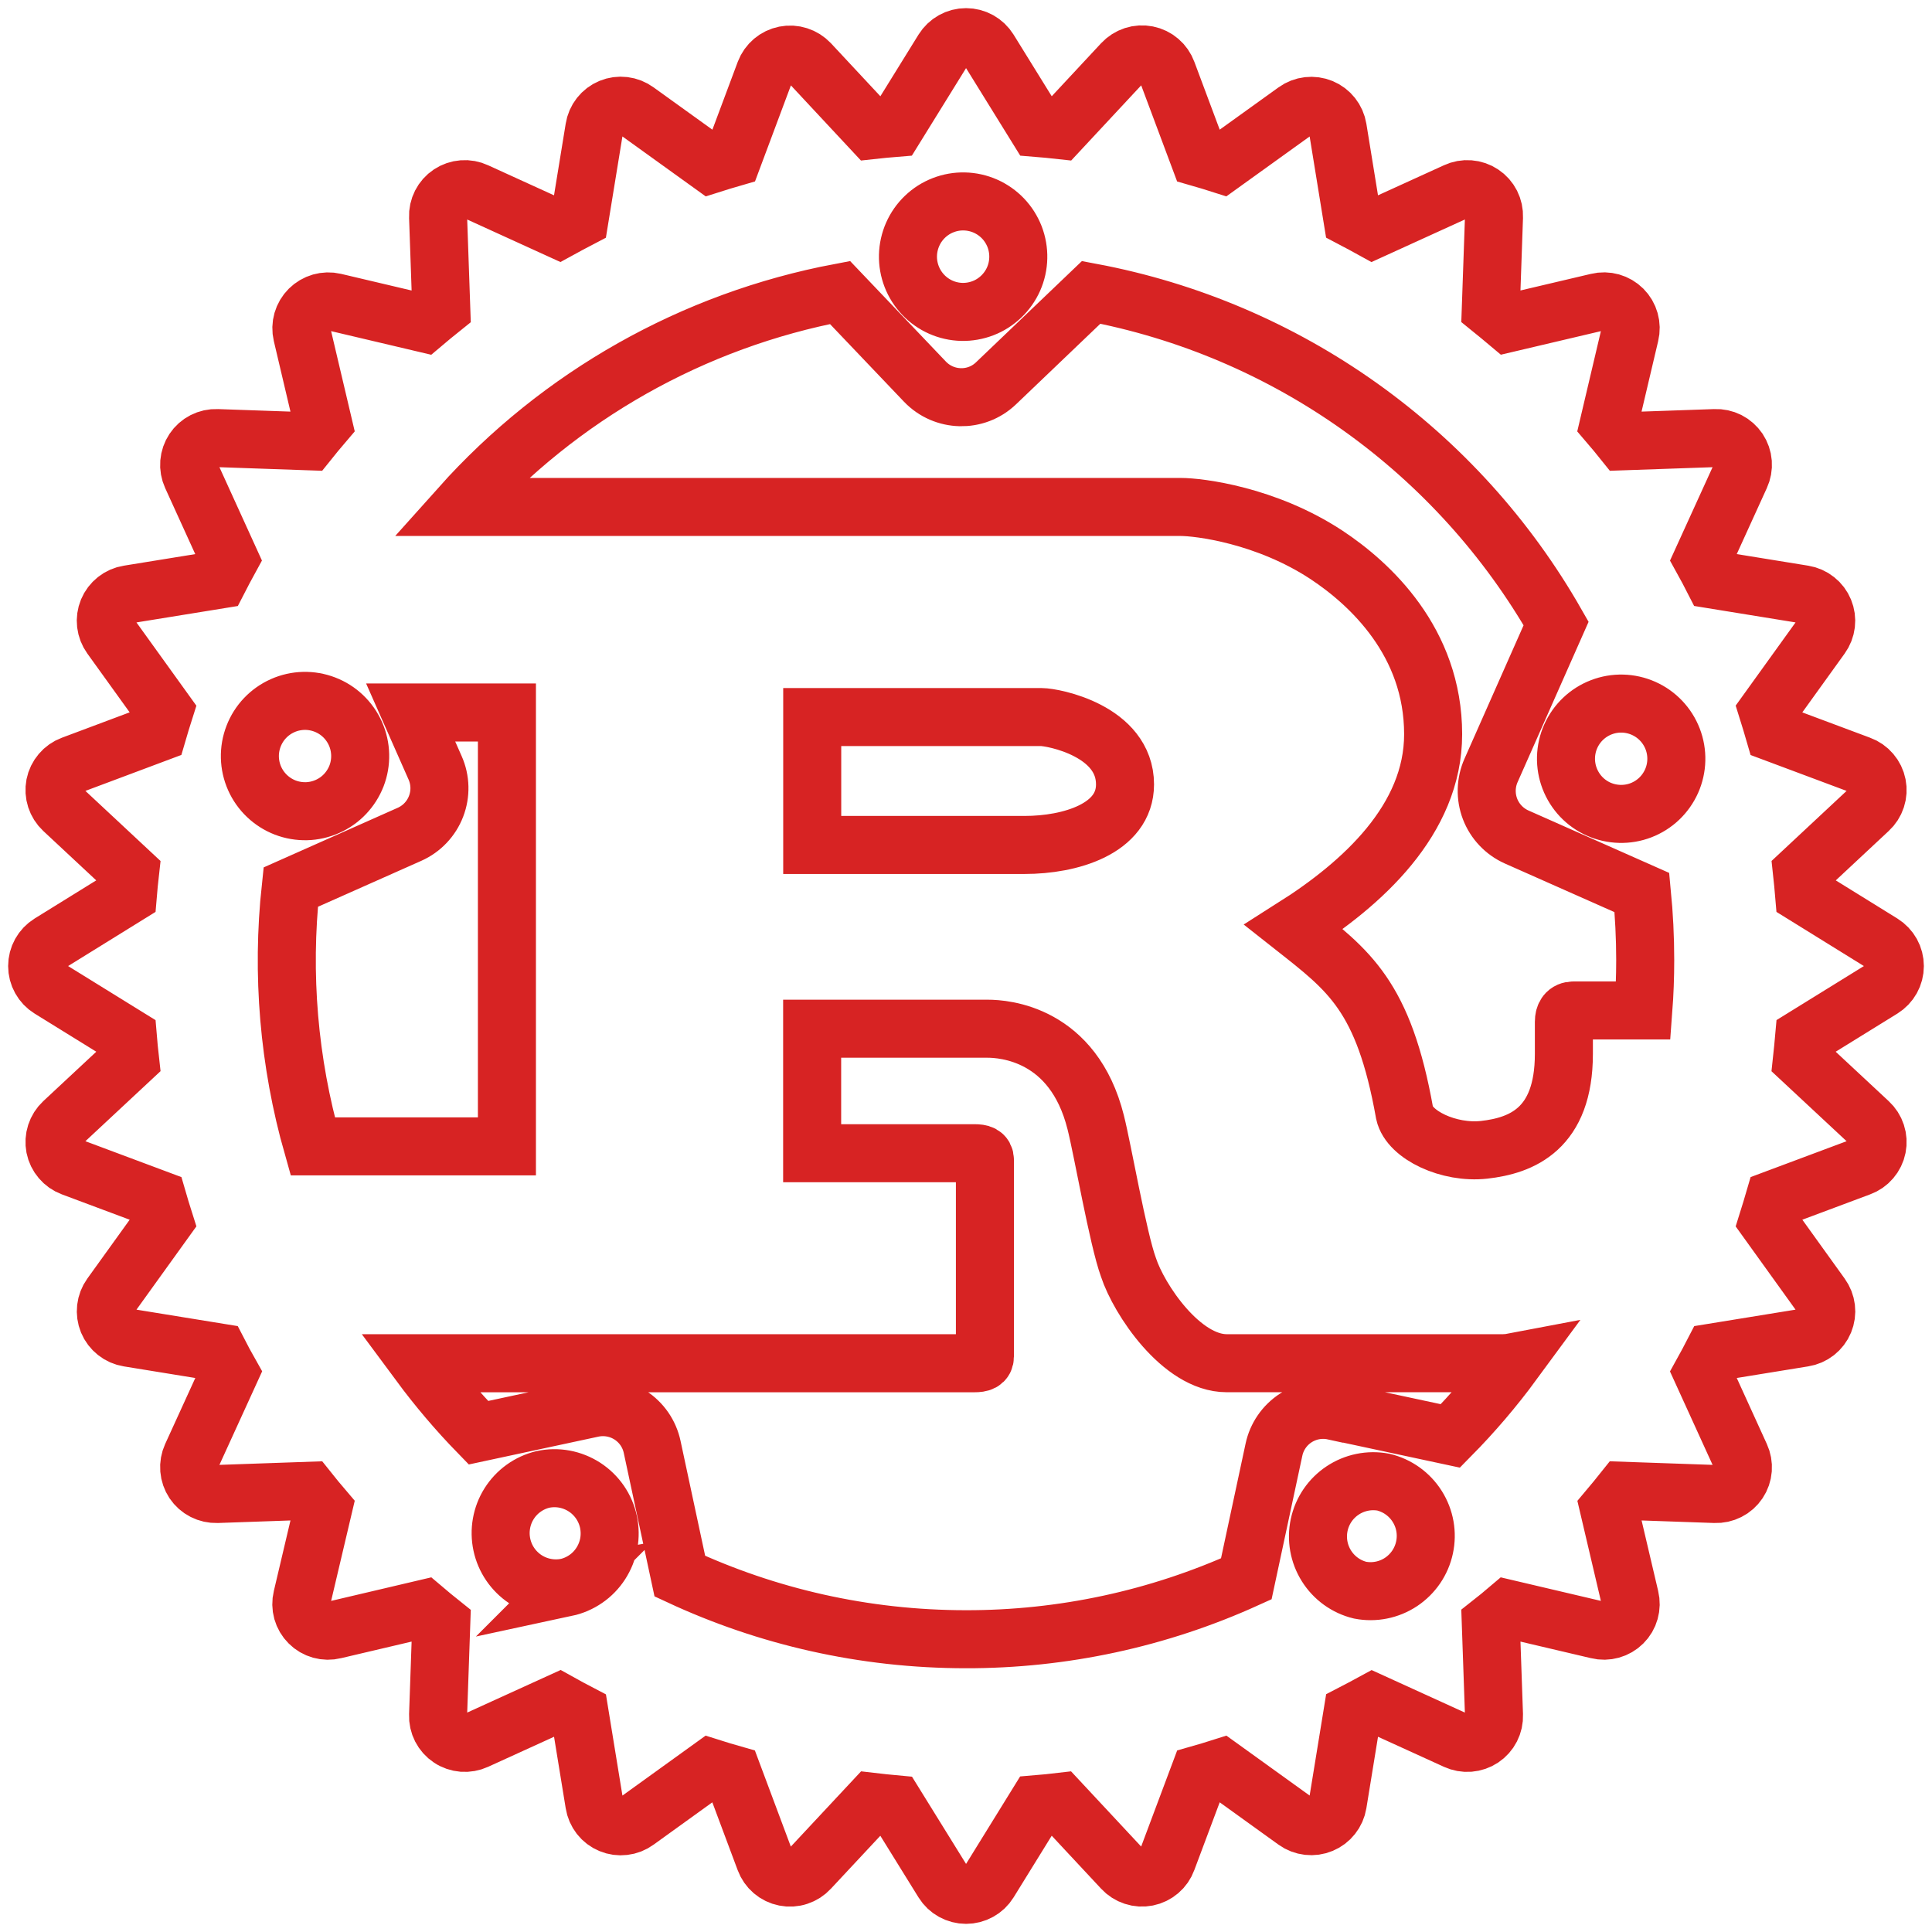 <svg width="52" height="52" viewBox="0 0 52 52" fill="none" xmlns="http://www.w3.org/2000/svg">
<path d="M50.658 25.387L48.559 24.087C48.542 23.884 48.522 23.68 48.5 23.477L50.303 21.794C50.394 21.71 50.462 21.605 50.5 21.488C50.539 21.37 50.546 21.245 50.522 21.124C50.498 21.003 50.443 20.89 50.363 20.797C50.283 20.703 50.18 20.631 50.064 20.589L47.758 19.727C47.7 19.527 47.64 19.329 47.578 19.131L49.016 17.133C49.088 17.033 49.133 16.916 49.148 16.794C49.162 16.672 49.145 16.548 49.098 16.434C49.051 16.32 48.976 16.22 48.879 16.144C48.783 16.067 48.668 16.017 48.547 15.997L46.114 15.602C46.02 15.417 45.922 15.236 45.822 15.055L46.844 12.812C46.896 12.7 46.918 12.577 46.909 12.454C46.9 12.331 46.858 12.212 46.79 12.109C46.721 12.007 46.627 11.923 46.517 11.867C46.407 11.812 46.284 11.785 46.161 11.791L43.694 11.877C43.566 11.717 43.436 11.56 43.303 11.405L43.87 9C43.899 8.88 43.897 8.755 43.863 8.636C43.83 8.518 43.766 8.409 43.679 8.322C43.592 8.235 43.484 8.172 43.365 8.138C43.247 8.105 43.121 8.102 43.002 8.131L40.598 8.697C40.442 8.566 40.286 8.436 40.125 8.306L40.211 5.841C40.216 5.717 40.19 5.595 40.134 5.484C40.078 5.374 39.995 5.28 39.892 5.212C39.789 5.143 39.671 5.102 39.548 5.093C39.424 5.083 39.301 5.106 39.189 5.158L36.947 6.18C36.766 6.08 36.583 5.982 36.4 5.886L36.005 3.455C35.985 3.333 35.934 3.219 35.858 3.122C35.782 3.026 35.682 2.95 35.569 2.903C35.455 2.856 35.331 2.839 35.209 2.853C35.087 2.867 34.97 2.912 34.87 2.984L32.87 4.422C32.673 4.359 32.475 4.299 32.276 4.242L31.414 1.936C31.371 1.82 31.3 1.717 31.206 1.637C31.113 1.557 31 1.502 30.879 1.478C30.758 1.454 30.633 1.461 30.516 1.499C30.399 1.537 30.293 1.605 30.209 1.695L28.526 3.502C28.323 3.48 28.12 3.458 27.916 3.442L26.616 1.342C26.551 1.238 26.46 1.151 26.353 1.091C26.245 1.031 26.125 1 26.002 1C25.878 1 25.757 1.031 25.65 1.091C25.543 1.151 25.452 1.238 25.387 1.342L24.087 3.442C23.884 3.458 23.68 3.48 23.477 3.502L21.794 1.697C21.709 1.608 21.604 1.541 21.487 1.504C21.37 1.466 21.246 1.459 21.125 1.483C21.005 1.507 20.892 1.561 20.799 1.64C20.705 1.72 20.633 1.821 20.589 1.936L19.727 4.242C19.526 4.3 19.328 4.361 19.133 4.423L17.133 2.984C17.033 2.911 16.917 2.865 16.794 2.85C16.671 2.835 16.547 2.852 16.433 2.899C16.319 2.946 16.219 3.022 16.142 3.119C16.066 3.216 16.016 3.331 15.997 3.453L15.6 5.886C15.417 5.981 15.236 6.08 15.053 6.18L12.812 5.158C12.701 5.106 12.577 5.083 12.454 5.093C12.331 5.102 12.213 5.143 12.11 5.211C12.007 5.28 11.924 5.373 11.868 5.483C11.812 5.593 11.785 5.716 11.791 5.839L11.877 8.308C11.717 8.436 11.559 8.566 11.403 8.698L9 8.131C8.88 8.103 8.755 8.107 8.637 8.14C8.519 8.174 8.411 8.238 8.324 8.324C8.237 8.411 8.173 8.519 8.139 8.637C8.105 8.755 8.102 8.88 8.13 9L8.697 11.405C8.564 11.561 8.434 11.717 8.306 11.877L5.839 11.791C5.716 11.786 5.594 11.813 5.484 11.869C5.374 11.925 5.281 12.008 5.212 12.111C5.144 12.213 5.103 12.332 5.093 12.454C5.083 12.577 5.105 12.7 5.156 12.812L6.178 15.056C6.08 15.236 5.981 15.417 5.886 15.603L3.455 15.997C3.333 16.016 3.218 16.067 3.122 16.143C3.025 16.22 2.949 16.32 2.902 16.433C2.855 16.547 2.838 16.671 2.852 16.794C2.867 16.916 2.912 17.033 2.984 17.133L4.422 19.131C4.359 19.328 4.3 19.527 4.242 19.725L1.936 20.589C1.821 20.632 1.718 20.704 1.639 20.798C1.559 20.892 1.504 21.004 1.48 21.125C1.457 21.245 1.464 21.37 1.502 21.487C1.54 21.604 1.607 21.71 1.697 21.794L3.501 23.477C3.478 23.68 3.458 23.883 3.441 24.087L1.342 25.387C1.237 25.452 1.151 25.543 1.091 25.65C1.031 25.758 1 25.878 1 26.002C1 26.125 1.031 26.246 1.091 26.353C1.151 26.461 1.237 26.551 1.342 26.616L3.441 27.914C3.458 28.119 3.478 28.323 3.501 28.527L1.697 30.209C1.607 30.293 1.54 30.399 1.502 30.516C1.464 30.633 1.457 30.758 1.48 30.878C1.504 30.999 1.559 31.112 1.639 31.205C1.718 31.299 1.821 31.371 1.936 31.414L4.242 32.276C4.3 32.477 4.361 32.675 4.423 32.87L2.984 34.87C2.912 34.97 2.867 35.087 2.853 35.209C2.839 35.331 2.856 35.455 2.903 35.569C2.95 35.682 3.026 35.782 3.122 35.858C3.219 35.935 3.333 35.985 3.455 36.005L5.886 36.4C5.981 36.584 6.078 36.767 6.18 36.947L5.156 39.189C5.105 39.301 5.083 39.424 5.093 39.547C5.103 39.67 5.144 39.788 5.212 39.891C5.281 39.993 5.374 40.076 5.484 40.132C5.594 40.188 5.716 40.215 5.839 40.211L8.306 40.125C8.434 40.286 8.564 40.442 8.697 40.598L8.13 43.003C8.101 43.123 8.103 43.248 8.136 43.367C8.17 43.486 8.233 43.594 8.321 43.681C8.408 43.769 8.517 43.832 8.636 43.865C8.755 43.898 8.88 43.9 9 43.87L11.403 43.305C11.559 43.438 11.717 43.566 11.877 43.694L11.791 46.163C11.786 46.286 11.813 46.408 11.869 46.518C11.925 46.627 12.008 46.721 12.111 46.789C12.213 46.858 12.332 46.898 12.454 46.908C12.577 46.917 12.701 46.895 12.812 46.844L15.055 45.822C15.234 45.922 15.417 46.02 15.601 46.116L15.997 48.545C16.016 48.667 16.066 48.782 16.142 48.88C16.218 48.977 16.318 49.053 16.432 49.1C16.546 49.148 16.671 49.165 16.793 49.15C16.916 49.136 17.033 49.09 17.133 49.017L19.131 47.577C19.328 47.639 19.526 47.702 19.725 47.758L20.587 50.064C20.63 50.18 20.701 50.283 20.795 50.363C20.889 50.444 21.002 50.498 21.123 50.522C21.244 50.546 21.369 50.539 21.486 50.5C21.603 50.462 21.709 50.394 21.792 50.303L23.477 48.498C23.68 48.522 23.883 48.542 24.087 48.561L25.387 50.659C25.452 50.764 25.543 50.85 25.65 50.909C25.758 50.969 25.879 51 26.002 51C26.124 51 26.245 50.969 26.353 50.909C26.46 50.85 26.551 50.764 26.616 50.659L27.914 48.559C28.119 48.542 28.323 48.522 28.526 48.498L30.209 50.303C30.293 50.394 30.398 50.461 30.515 50.499C30.632 50.538 30.757 50.545 30.878 50.521C30.999 50.497 31.111 50.442 31.205 50.362C31.299 50.282 31.37 50.18 31.412 50.064L32.276 47.758C32.475 47.702 32.673 47.639 32.87 47.577L34.87 49.017C34.97 49.089 35.087 49.133 35.209 49.147C35.331 49.161 35.455 49.144 35.569 49.096C35.682 49.049 35.782 48.974 35.858 48.877C35.934 48.781 35.985 48.667 36.005 48.545L36.401 46.114C36.584 46.02 36.766 45.92 36.947 45.822L39.189 46.844C39.301 46.895 39.424 46.918 39.547 46.908C39.67 46.898 39.789 46.857 39.891 46.789C39.994 46.72 40.077 46.627 40.133 46.517C40.189 46.407 40.216 46.284 40.211 46.161L40.125 43.692C40.284 43.567 40.442 43.438 40.598 43.305L43.002 43.87C43.121 43.9 43.246 43.897 43.365 43.864C43.484 43.831 43.592 43.768 43.679 43.681C43.767 43.594 43.83 43.486 43.863 43.367C43.897 43.248 43.899 43.123 43.87 43.003L43.305 40.598C43.436 40.442 43.566 40.286 43.694 40.125L46.162 40.211C46.286 40.216 46.408 40.189 46.518 40.133C46.628 40.078 46.722 39.994 46.79 39.892C46.859 39.789 46.9 39.67 46.909 39.547C46.918 39.424 46.896 39.301 46.844 39.189L45.822 36.947C45.922 36.767 46.019 36.584 46.114 36.4L48.545 36.005C48.667 35.986 48.782 35.936 48.879 35.86C48.976 35.783 49.052 35.684 49.099 35.57C49.146 35.456 49.164 35.331 49.149 35.209C49.134 35.087 49.088 34.97 49.016 34.87L47.578 32.87C47.64 32.673 47.7 32.475 47.758 32.276L50.064 31.414C50.18 31.372 50.283 31.3 50.363 31.206C50.443 31.113 50.498 31 50.522 30.879C50.546 30.758 50.539 30.633 50.5 30.515C50.462 30.398 50.394 30.293 50.303 30.209L48.498 28.527C48.52 28.323 48.541 28.119 48.559 27.914L50.658 26.616C50.762 26.551 50.849 26.461 50.909 26.353C50.969 26.246 51 26.125 51 26.002C51 25.878 50.969 25.758 50.909 25.65C50.849 25.543 50.762 25.452 50.658 25.387ZM36.609 42.8C36.233 42.709 35.907 42.474 35.701 42.145C35.495 41.817 35.425 41.422 35.506 41.043C35.587 40.664 35.813 40.332 36.136 40.117C36.458 39.902 36.852 39.821 37.233 39.892C37.611 39.983 37.938 40.217 38.145 40.546C38.353 40.875 38.423 41.272 38.341 41.651C38.26 42.032 38.032 42.364 37.709 42.579C37.385 42.794 36.991 42.873 36.609 42.8ZM35.895 37.977C35.721 37.939 35.542 37.937 35.367 37.969C35.193 38.001 35.026 38.068 34.877 38.164C34.727 38.261 34.599 38.386 34.498 38.532C34.397 38.679 34.326 38.843 34.289 39.017L33.544 42.495C31.174 43.57 28.602 44.124 26 44.12C23.25 44.12 20.641 43.511 18.298 42.422L17.553 38.945C17.516 38.771 17.445 38.606 17.345 38.46C17.244 38.313 17.115 38.188 16.966 38.091C16.817 37.995 16.65 37.928 16.475 37.896C16.3 37.864 16.121 37.866 15.947 37.903L12.877 38.562C12.306 37.975 11.776 37.35 11.289 36.692H26.228C26.397 36.692 26.509 36.661 26.509 36.508V31.223C26.509 31.069 26.397 31.039 26.228 31.039H21.859V27.688H26.584C27.016 27.688 28.891 27.811 29.491 30.208C29.678 30.944 30.091 33.342 30.372 34.109C30.653 34.97 31.797 36.691 33.016 36.691H40.459C40.55 36.69 40.641 36.681 40.73 36.664C40.214 37.366 39.647 38.03 39.037 38.648L35.897 37.975L35.895 37.977ZM15.234 42.727C14.853 42.797 14.46 42.717 14.137 42.502C13.815 42.287 13.589 41.955 13.508 41.576C13.427 41.197 13.496 40.801 13.702 40.473C13.908 40.145 14.234 39.91 14.611 39.819C14.802 39.778 14.999 39.775 15.191 39.81C15.383 39.846 15.567 39.919 15.731 40.025C15.895 40.131 16.036 40.269 16.147 40.429C16.258 40.59 16.336 40.772 16.377 40.962C16.417 41.154 16.42 41.351 16.385 41.543C16.349 41.735 16.276 41.918 16.17 42.082C16.064 42.246 15.927 42.388 15.766 42.498C15.605 42.609 15.424 42.687 15.233 42.728L15.234 42.727ZM9.567 19.747C9.646 19.925 9.689 20.117 9.694 20.312C9.699 20.507 9.666 20.701 9.596 20.883C9.525 21.065 9.42 21.231 9.286 21.372C9.152 21.514 8.991 21.627 8.812 21.706C8.634 21.785 8.442 21.829 8.247 21.834C8.052 21.838 7.858 21.805 7.676 21.735C7.495 21.665 7.328 21.559 7.187 21.425C7.046 21.291 6.932 21.13 6.853 20.952C6.693 20.592 6.683 20.183 6.825 19.816C6.966 19.448 7.248 19.152 7.608 18.992C7.968 18.832 8.376 18.822 8.744 18.964C9.111 19.105 9.407 19.387 9.567 19.747ZM7.825 23.877L11.023 22.455C11.352 22.308 11.608 22.038 11.737 21.702C11.866 21.367 11.857 20.994 11.711 20.666L11.053 19.177H13.644V30.855H8.417C7.772 28.588 7.572 26.219 7.825 23.877ZM21.861 22.742V19.3H28.03C28.348 19.3 30.28 19.669 30.28 21.113C30.28 22.311 28.798 22.742 27.58 22.742H21.861ZM44.281 25.841C44.281 26.297 44.264 26.748 44.23 27.197H42.355C42.167 27.197 42.092 27.322 42.092 27.505V28.366C42.092 30.394 40.948 30.834 39.947 30.947C38.994 31.053 37.934 30.547 37.805 29.962C37.242 26.798 36.305 26.122 34.823 24.953C36.661 23.788 38.573 22.066 38.573 19.761C38.573 17.272 36.867 15.705 35.705 14.936C34.073 13.861 32.267 13.645 31.78 13.645H12.383C15.063 10.648 18.658 8.619 22.609 7.873L24.895 10.272C25.412 10.812 26.27 10.834 26.809 10.316L29.369 7.869C31.976 8.358 34.446 9.409 36.606 10.948C38.767 12.487 40.568 14.477 41.883 16.781L40.131 20.738C39.986 21.066 39.977 21.439 40.105 21.774C40.234 22.109 40.491 22.38 40.819 22.527L44.192 24.023C44.25 24.622 44.281 25.227 44.281 25.841ZM24.897 5.833C25.038 5.698 25.204 5.592 25.386 5.522C25.568 5.451 25.762 5.417 25.957 5.422C26.152 5.426 26.344 5.469 26.523 5.548C26.701 5.627 26.862 5.74 26.997 5.881C27.132 6.023 27.237 6.189 27.308 6.371C27.378 6.554 27.412 6.748 27.407 6.943C27.403 7.138 27.36 7.331 27.281 7.51C27.202 7.688 27.088 7.85 26.947 7.984C26.806 8.119 26.64 8.225 26.458 8.295C26.276 8.365 26.082 8.399 25.887 8.395C25.692 8.39 25.5 8.347 25.322 8.268C25.144 8.189 24.983 8.076 24.848 7.934C24.577 7.649 24.429 7.267 24.438 6.874C24.448 6.48 24.612 6.105 24.897 5.833ZM42.276 19.819C42.436 19.459 42.733 19.177 43.1 19.036C43.468 18.894 43.877 18.905 44.237 19.065C44.597 19.225 44.878 19.521 45.02 19.889C45.161 20.256 45.151 20.665 44.991 21.025C44.911 21.203 44.798 21.364 44.657 21.498C44.515 21.633 44.349 21.738 44.167 21.808C43.985 21.878 43.791 21.911 43.596 21.906C43.401 21.901 43.209 21.858 43.03 21.779C42.852 21.7 42.691 21.586 42.557 21.445C42.423 21.303 42.318 21.137 42.248 20.955C42.178 20.773 42.144 20.579 42.149 20.384C42.154 20.189 42.197 19.997 42.276 19.819Z" stroke="#D72323" stroke-width="1.562"/>
</svg>
